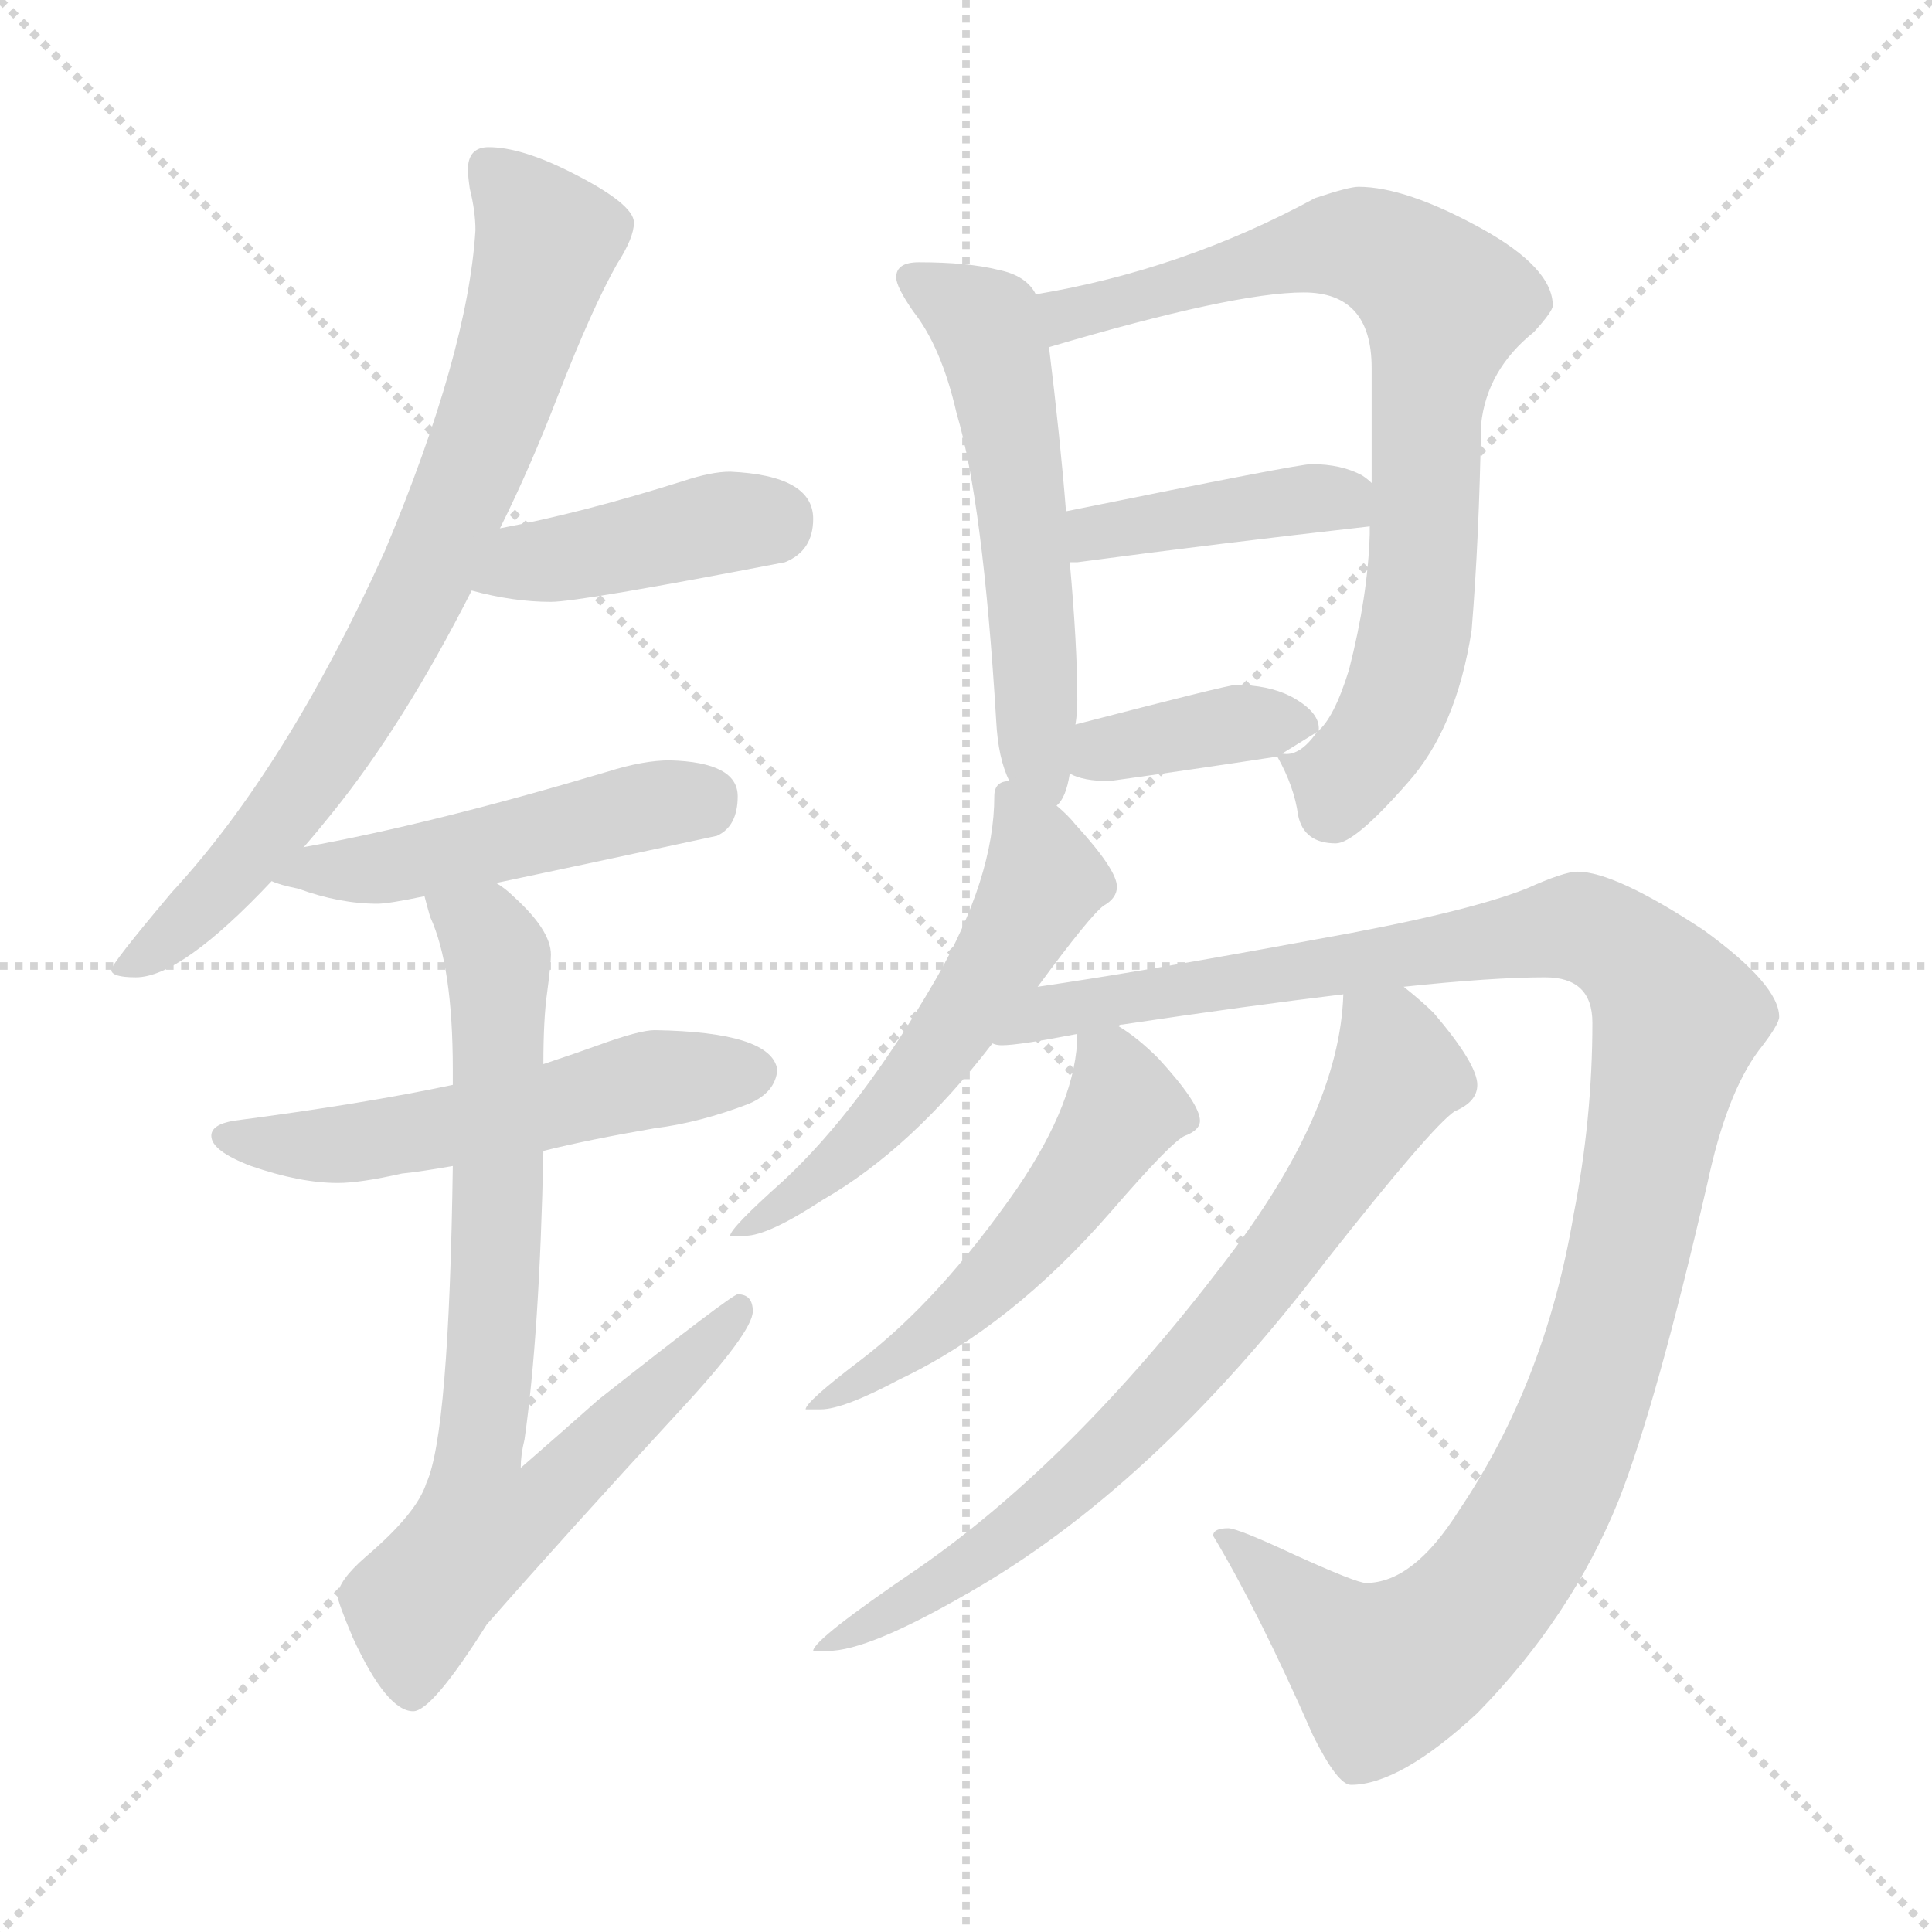 <svg xmlns="http://www.w3.org/2000/svg" version="1.1" viewBox="0 0 1024 1024">
  <g stroke="lightgray" stroke-dasharray="1,1" stroke-width="1" transform="scale(4, 4)">
    <line x1="0" y1="0" x2="256" y2="256" />
    <line x1="256" y1="0" x2="0" y2="256" />
    <line x1="128" y1="0" x2="128" y2="256" />
    <line x1="0" y1="128" x2="256" y2="128" />
  </g>
  <g transform="scale(1.0, -1.0) translate(0.0, -805.00)">
    <style type="text/css">
      
        @keyframes keyframes0 {
          from {
            stroke: blue;
            stroke-dashoffset: 761;
            stroke-width: 128;
          }
          71% {
            animation-timing-function: step-end;
            stroke: blue;
            stroke-dashoffset: 0;
            stroke-width: 128;
          }
          to {
            stroke: black;
            stroke-width: 1024;
          }
        }
        #make-me-a-hanzi-animation-0 {
          animation: keyframes0 0.869s both;
          animation-delay: 0s;
          animation-timing-function: linear;
        }
      
        @keyframes keyframes1 {
          from {
            stroke: blue;
            stroke-dashoffset: 415;
            stroke-width: 128;
          }
          57% {
            animation-timing-function: step-end;
            stroke: blue;
            stroke-dashoffset: 0;
            stroke-width: 128;
          }
          to {
            stroke: black;
            stroke-width: 1024;
          }
        }
        #make-me-a-hanzi-animation-1 {
          animation: keyframes1 0.588s both;
          animation-delay: 0.869s;
          animation-timing-function: linear;
        }
      
        @keyframes keyframes2 {
          from {
            stroke: blue;
            stroke-dashoffset: 481;
            stroke-width: 128;
          }
          61% {
            animation-timing-function: step-end;
            stroke: blue;
            stroke-dashoffset: 0;
            stroke-width: 128;
          }
          to {
            stroke: black;
            stroke-width: 1024;
          }
        }
        #make-me-a-hanzi-animation-2 {
          animation: keyframes2 0.641s both;
          animation-delay: 1.457s;
          animation-timing-function: linear;
        }
      
        @keyframes keyframes3 {
          from {
            stroke: blue;
            stroke-dashoffset: 539;
            stroke-width: 128;
          }
          64% {
            animation-timing-function: step-end;
            stroke: blue;
            stroke-dashoffset: 0;
            stroke-width: 128;
          }
          to {
            stroke: black;
            stroke-width: 1024;
          }
        }
        #make-me-a-hanzi-animation-3 {
          animation: keyframes3 0.689s both;
          animation-delay: 2.098s;
          animation-timing-function: linear;
        }
      
        @keyframes keyframes4 {
          from {
            stroke: blue;
            stroke-dashoffset: 784;
            stroke-width: 128;
          }
          72% {
            animation-timing-function: step-end;
            stroke: blue;
            stroke-dashoffset: 0;
            stroke-width: 128;
          }
          to {
            stroke: black;
            stroke-width: 1024;
          }
        }
        #make-me-a-hanzi-animation-4 {
          animation: keyframes4 0.888s both;
          animation-delay: 2.787s;
          animation-timing-function: linear;
        }
      
        @keyframes keyframes5 {
          from {
            stroke: blue;
            stroke-dashoffset: 553;
            stroke-width: 128;
          }
          64% {
            animation-timing-function: step-end;
            stroke: blue;
            stroke-dashoffset: 0;
            stroke-width: 128;
          }
          to {
            stroke: black;
            stroke-width: 1024;
          }
        }
        #make-me-a-hanzi-animation-5 {
          animation: keyframes5 0.7s both;
          animation-delay: 3.675s;
          animation-timing-function: linear;
        }
      
        @keyframes keyframes6 {
          from {
            stroke: blue;
            stroke-dashoffset: 772;
            stroke-width: 128;
          }
          72% {
            animation-timing-function: step-end;
            stroke: blue;
            stroke-dashoffset: 0;
            stroke-width: 128;
          }
          to {
            stroke: black;
            stroke-width: 1024;
          }
        }
        #make-me-a-hanzi-animation-6 {
          animation: keyframes6 0.878s both;
          animation-delay: 4.375s;
          animation-timing-function: linear;
        }
      
        @keyframes keyframes7 {
          from {
            stroke: blue;
            stroke-dashoffset: 413;
            stroke-width: 128;
          }
          57% {
            animation-timing-function: step-end;
            stroke: blue;
            stroke-dashoffset: 0;
            stroke-width: 128;
          }
          to {
            stroke: black;
            stroke-width: 1024;
          }
        }
        #make-me-a-hanzi-animation-7 {
          animation: keyframes7 0.586s both;
          animation-delay: 5.253s;
          animation-timing-function: linear;
        }
      
        @keyframes keyframes8 {
          from {
            stroke: blue;
            stroke-dashoffset: 378;
            stroke-width: 128;
          }
          55% {
            animation-timing-function: step-end;
            stroke: blue;
            stroke-dashoffset: 0;
            stroke-width: 128;
          }
          to {
            stroke: black;
            stroke-width: 1024;
          }
        }
        #make-me-a-hanzi-animation-8 {
          animation: keyframes8 0.558s both;
          animation-delay: 5.84s;
          animation-timing-function: linear;
        }
      
        @keyframes keyframes9 {
          from {
            stroke: blue;
            stroke-dashoffset: 556;
            stroke-width: 128;
          }
          64% {
            animation-timing-function: step-end;
            stroke: blue;
            stroke-dashoffset: 0;
            stroke-width: 128;
          }
          to {
            stroke: black;
            stroke-width: 1024;
          }
        }
        #make-me-a-hanzi-animation-9 {
          animation: keyframes9 0.702s both;
          animation-delay: 6.397s;
          animation-timing-function: linear;
        }
      
        @keyframes keyframes10 {
          from {
            stroke: blue;
            stroke-dashoffset: 1139;
            stroke-width: 128;
          }
          79% {
            animation-timing-function: step-end;
            stroke: blue;
            stroke-dashoffset: 0;
            stroke-width: 128;
          }
          to {
            stroke: black;
            stroke-width: 1024;
          }
        }
        #make-me-a-hanzi-animation-10 {
          animation: keyframes10 1.177s both;
          animation-delay: 7.1s;
          animation-timing-function: linear;
        }
      
        @keyframes keyframes11 {
          from {
            stroke: blue;
            stroke-dashoffset: 526;
            stroke-width: 128;
          }
          63% {
            animation-timing-function: step-end;
            stroke: blue;
            stroke-dashoffset: 0;
            stroke-width: 128;
          }
          to {
            stroke: black;
            stroke-width: 1024;
          }
        }
        #make-me-a-hanzi-animation-11 {
          animation: keyframes11 0.678s both;
          animation-delay: 8.277s;
          animation-timing-function: linear;
        }
      
        @keyframes keyframes12 {
          from {
            stroke: blue;
            stroke-dashoffset: 739;
            stroke-width: 128;
          }
          71% {
            animation-timing-function: step-end;
            stroke: blue;
            stroke-dashoffset: 0;
            stroke-width: 128;
          }
          to {
            stroke: black;
            stroke-width: 1024;
          }
        }
        #make-me-a-hanzi-animation-12 {
          animation: keyframes12 0.851s both;
          animation-delay: 8.955s;
          animation-timing-function: linear;
        }
      
    </style>
    
      <path d="M 259 727 Q 248 727 248 715 Q 248 712 249 705 Q 252 693 252 683 Q 248 618 204 513 Q 152 398 91 332 Q 59 294 59 291 Q 59 287 72 287 Q 96 287 144 338 L 161 356 Q 168 364 176 374 Q 214 421 250 492 L 265 525 Q 281 557 296 596 Q 314 642 327 665 Q 336 679 336 687 Q 336 697 302 714 Q 276 727 259 727 Z" fill="lightgray" />
    
      <path d="M 250 492 Q 272 486 292 486 Q 307 486 416 507 Q 431 513 431 530 Q 431 553 387 555 Q 377 555 362 550 Q 308 533 265 525 C 236 519 221 499 250 492 Z" fill="lightgray" />
    
      <path d="M 144 338 Q 148 336 158 334 Q 180 326 200 326 Q 206 326 225 330 L 263 337 Q 306 346 380 362 Q 391 367 391 383 Q 391 401 355 402 Q 341 402 322 396 Q 228 368 161 356 C 131 351 116 348 144 338 Z" fill="lightgray" />
    
      <path d="M 240 230 Q 193 220 124 211 Q 112 209 112 203 Q 112 195 133 187 Q 159 178 179 178 Q 191 178 213 183 Q 223 184 240 187 L 288 195 Q 312 201 347 207 Q 371 210 397 220 Q 411 226 412 238 Q 409 258 347 259 Q 339 259 317 251 Q 306 247 288 241 L 240 230 Z" fill="lightgray" />
    
      <path d="M 225 330 Q 226 326 228 319 Q 240 293 240 238 L 240 230 L 240 187 Q 238 45 226 19 Q 221 3 194 -20 Q 179 -33 179 -41 Q 179 -44 187 -63 Q 205 -102 219 -102 Q 229 -102 258 -56 Q 301 -7 360 57 Q 399 99 399 110 Q 399 119 391 119 Q 388 119 317 63 Q 299 47 276 27 Q 276 34 278 42 Q 286 98 288 195 L 288 241 Q 288 265 290 279 Q 292 294 292 299 Q 292 312 272 330 Q 268 334 263 337 C 240 356 216 359 225 330 Z" fill="lightgray" />
    
      <path d="M 487 666 Q 475 666 475 658 Q 475 653 484 640 Q 499 621 507 586 Q 521 539 528 423 Q 529 403 535 391 C 546 363 548 358 560 378 Q 565 382 567 395 L 570 421 Q 571 427 571 434 Q 571 463 567 507 L 565 534 Q 562 572 556 621 L 549 649 Q 544 659 529 662 Q 513 666 487 666 Z" fill="lightgray" />
    
      <path d="M 677 404 Q 686 388 688 373 Q 691 358 708 358 Q 718 358 746 390 Q 772 419 780 471 Q 784 520 785 580 Q 788 609 813 629 Q 823 640 823 643 Q 823 663 785 684 Q 745 706 720 706 Q 715 706 697 700 Q 627 662 549 649 C 520 644 527 613 556 621 Q 654 650 691 650 Q 727 650 727 610 L 727 549 L 726 526 L 726 522 Q 725 489 715 450 Q 707 424 698 417 C 682 394 672 414 677 404 Z" fill="lightgray" />
    
      <path d="M 567 507 L 571 507 Q 646 517 726 526 C 752 529 750 530 727 549 Q 725 551 722 553 Q 711 559 695 559 Q 688 559 565 534 C 536 528 537 506 567 507 Z" fill="lightgray" />
    
      <path d="M 567 395 Q 574 391 588 391 Q 631 397 677 404 L 698 417 Q 699 417 699 419 Q 699 428 684 436 Q 672 442 655 442 Q 651 442 570 421 C 541 413 540 407 567 395 Z" fill="lightgray" />
    
      <path d="M 535 391 Q 527 391 527 383 Q 527 340 496 286 Q 456 217 415 179 Q 387 154 387 150 L 395 150 Q 407 150 436 169 Q 483 196 526 252 L 550 282 Q 578 320 585 325 Q 592 329 592 335 Q 592 344 570 368 Q 566 373 560 378 C 542 395 542 395 535 391 Z" fill="lightgray" />
    
      <path d="M 526 252 Q 528 251 531 251 Q 540 251 571 257 L 593 261 Q 593 262 595 262 Q 662 272 712 278 L 744 282 Q 791 287 819 287 Q 844 287 844 263 Q 844 212 834 161 Q 819 72 773 4 Q 749 -34 724 -34 Q 719 -34 686 -19 Q 656 -5 651 -5 Q 643 -5 643 -9 Q 667 -49 696 -115 Q 709 -141 716 -141 Q 742 -141 783 -103 Q 833 -52 858 10 Q 878 61 905 178 Q 915 225 932 248 Q 943 262 943 266 Q 943 283 903 312 Q 856 343 836 343 Q 829 343 809 334 Q 776 321 697 307 Q 605 290 550 282 C 520 277 496 250 526 252 Z" fill="lightgray" />
    
      <path d="M 571 257 Q 571 222 539 175 Q 498 116 456 84 Q 427 62 427 58 L 435 58 Q 447 58 477 74 Q 536 102 589 163 Q 621 200 628 203 Q 636 206 636 211 Q 636 220 614 244 Q 603 255 593 261 C 572 275 572 275 571 257 Z" fill="lightgray" />
    
      <path d="M 712 278 Q 710 215 649 136 Q 569 31 487 -26 Q 431 -64 431 -70 L 439 -70 Q 460 -70 512 -40 Q 611 16 703 137 Q 759 208 771 216 Q 783 221 783 230 Q 783 241 760 268 Q 754 274 744 282 C 721 301 715 307 712 278 Z" fill="lightgray" />
    
    
      <clipPath id="make-me-a-hanzi-clip-0">
        <path d="M 259 727 Q 248 727 248 715 Q 248 712 249 705 Q 252 693 252 683 Q 248 618 204 513 Q 152 398 91 332 Q 59 294 59 291 Q 59 287 72 287 Q 96 287 144 338 L 161 356 Q 168 364 176 374 Q 214 421 250 492 L 265 525 Q 281 557 296 596 Q 314 642 327 665 Q 336 679 336 687 Q 336 697 302 714 Q 276 727 259 727 Z" />
      </clipPath>
      <path clip-path="url(#make-me-a-hanzi-clip-0)" d="M 258 717 L 289 674 L 245 543 L 202 452 L 150 373 L 125 342 L 66 290" fill="none" id="make-me-a-hanzi-animation-0" stroke-dasharray="633 1266" stroke-linecap="round" />
    
      <clipPath id="make-me-a-hanzi-clip-1">
        <path d="M 250 492 Q 272 486 292 486 Q 307 486 416 507 Q 431 513 431 530 Q 431 553 387 555 Q 377 555 362 550 Q 308 533 265 525 C 236 519 221 499 250 492 Z" />
      </clipPath>
      <path clip-path="url(#make-me-a-hanzi-clip-1)" d="M 258 495 L 279 507 L 412 530" fill="none" id="make-me-a-hanzi-animation-1" stroke-dasharray="287 574" stroke-linecap="round" />
    
      <clipPath id="make-me-a-hanzi-clip-2">
        <path d="M 144 338 Q 148 336 158 334 Q 180 326 200 326 Q 206 326 225 330 L 263 337 Q 306 346 380 362 Q 391 367 391 383 Q 391 401 355 402 Q 341 402 322 396 Q 228 368 161 356 C 131 351 116 348 144 338 Z" />
      </clipPath>
      <path clip-path="url(#make-me-a-hanzi-clip-2)" d="M 152 339 L 373 382" fill="none" id="make-me-a-hanzi-animation-2" stroke-dasharray="353 706" stroke-linecap="round" />
    
      <clipPath id="make-me-a-hanzi-clip-3">
        <path d="M 240 230 Q 193 220 124 211 Q 112 209 112 203 Q 112 195 133 187 Q 159 178 179 178 Q 191 178 213 183 Q 223 184 240 187 L 288 195 Q 312 201 347 207 Q 371 210 397 220 Q 411 226 412 238 Q 409 258 347 259 Q 339 259 317 251 Q 306 247 288 241 L 240 230 Z" />
      </clipPath>
      <path clip-path="url(#make-me-a-hanzi-clip-3)" d="M 121 203 L 191 199 L 346 233 L 400 237" fill="none" id="make-me-a-hanzi-animation-3" stroke-dasharray="411 822" stroke-linecap="round" />
    
      <clipPath id="make-me-a-hanzi-clip-4">
        <path d="M 225 330 Q 226 326 228 319 Q 240 293 240 238 L 240 230 L 240 187 Q 238 45 226 19 Q 221 3 194 -20 Q 179 -33 179 -41 Q 179 -44 187 -63 Q 205 -102 219 -102 Q 229 -102 258 -56 Q 301 -7 360 57 Q 399 99 399 110 Q 399 119 391 119 Q 388 119 317 63 Q 299 47 276 27 Q 276 34 278 42 Q 286 98 288 195 L 288 241 Q 288 265 290 279 Q 292 294 292 299 Q 292 312 272 330 Q 268 334 263 337 C 240 356 216 359 225 330 Z" />
      </clipPath>
      <path clip-path="url(#make-me-a-hanzi-clip-4)" d="M 232 326 L 260 307 L 264 288 L 263 133 L 252 23 L 256 -4 L 284 6 L 393 112" fill="none" id="make-me-a-hanzi-animation-4" stroke-dasharray="656 1312" stroke-linecap="round" />
    
      <clipPath id="make-me-a-hanzi-clip-5">
        <path d="M 487 666 Q 475 666 475 658 Q 475 653 484 640 Q 499 621 507 586 Q 521 539 528 423 Q 529 403 535 391 C 546 363 548 358 560 378 Q 565 382 567 395 L 570 421 Q 571 427 571 434 Q 571 463 567 507 L 565 534 Q 562 572 556 621 L 549 649 Q 544 659 529 662 Q 513 666 487 666 Z" />
      </clipPath>
      <path clip-path="url(#make-me-a-hanzi-clip-5)" d="M 484 657 L 523 633 L 530 610 L 546 497 L 549 409 L 556 385" fill="none" id="make-me-a-hanzi-animation-5" stroke-dasharray="425 850" stroke-linecap="round" />
    
      <clipPath id="make-me-a-hanzi-clip-6">
        <path d="M 677 404 Q 686 388 688 373 Q 691 358 708 358 Q 718 358 746 390 Q 772 419 780 471 Q 784 520 785 580 Q 788 609 813 629 Q 823 640 823 643 Q 823 663 785 684 Q 745 706 720 706 Q 715 706 697 700 Q 627 662 549 649 C 520 644 527 613 556 621 Q 654 650 691 650 Q 727 650 727 610 L 727 549 L 726 526 L 726 522 Q 725 489 715 450 Q 707 424 698 417 C 682 394 672 414 677 404 Z" />
      </clipPath>
      <path clip-path="url(#make-me-a-hanzi-clip-6)" d="M 558 644 L 567 637 L 712 676 L 738 668 L 766 644 L 756 587 L 752 480 L 743 442 L 729 412 L 712 393 L 686 402" fill="none" id="make-me-a-hanzi-animation-6" stroke-dasharray="644 1288" stroke-linecap="round" />
    
      <clipPath id="make-me-a-hanzi-clip-7">
        <path d="M 567 507 L 571 507 Q 646 517 726 526 C 752 529 750 530 727 549 Q 725 551 722 553 Q 711 559 695 559 Q 688 559 565 534 C 536 528 537 506 567 507 Z" />
      </clipPath>
      <path clip-path="url(#make-me-a-hanzi-clip-7)" d="M 569 514 L 582 525 L 662 537 L 710 541 L 717 532" fill="none" id="make-me-a-hanzi-animation-7" stroke-dasharray="285 570" stroke-linecap="round" />
    
      <clipPath id="make-me-a-hanzi-clip-8">
        <path d="M 567 395 Q 574 391 588 391 Q 631 397 677 404 L 698 417 Q 699 417 699 419 Q 699 428 684 436 Q 672 442 655 442 Q 651 442 570 421 C 541 413 540 407 567 395 Z" />
      </clipPath>
      <path clip-path="url(#make-me-a-hanzi-clip-8)" d="M 574 401 L 587 410 L 657 422 L 692 421" fill="none" id="make-me-a-hanzi-animation-8" stroke-dasharray="250 500" stroke-linecap="round" />
    
      <clipPath id="make-me-a-hanzi-clip-9">
        <path d="M 535 391 Q 527 391 527 383 Q 527 340 496 286 Q 456 217 415 179 Q 387 154 387 150 L 395 150 Q 407 150 436 169 Q 483 196 526 252 L 550 282 Q 578 320 585 325 Q 592 329 592 335 Q 592 344 570 368 Q 566 373 560 378 C 542 395 542 395 535 391 Z" />
      </clipPath>
      <path clip-path="url(#make-me-a-hanzi-clip-9)" d="M 537 381 L 553 341 L 536 305 L 466 210 L 424 170 L 411 168 L 409 161 L 391 151" fill="none" id="make-me-a-hanzi-animation-9" stroke-dasharray="428 856" stroke-linecap="round" />
    
      <clipPath id="make-me-a-hanzi-clip-10">
        <path d="M 526 252 Q 528 251 531 251 Q 540 251 571 257 L 593 261 Q 593 262 595 262 Q 662 272 712 278 L 744 282 Q 791 287 819 287 Q 844 287 844 263 Q 844 212 834 161 Q 819 72 773 4 Q 749 -34 724 -34 Q 719 -34 686 -19 Q 656 -5 651 -5 Q 643 -5 643 -9 Q 667 -49 696 -115 Q 709 -141 716 -141 Q 742 -141 783 -103 Q 833 -52 858 10 Q 878 61 905 178 Q 915 225 932 248 Q 943 262 943 266 Q 943 283 903 312 Q 856 343 836 343 Q 829 343 809 334 Q 776 321 697 307 Q 605 290 550 282 C 520 277 496 250 526 252 Z" />
      </clipPath>
      <path clip-path="url(#make-me-a-hanzi-clip-10)" d="M 535 256 L 569 272 L 831 313 L 862 301 L 886 272 L 889 265 L 867 155 L 845 72 L 823 17 L 788 -40 L 758 -69 L 734 -81 L 650 -12" fill="none" id="make-me-a-hanzi-animation-10" stroke-dasharray="1011 2022" stroke-linecap="round" />
    
      <clipPath id="make-me-a-hanzi-clip-11">
        <path d="M 571 257 Q 571 222 539 175 Q 498 116 456 84 Q 427 62 427 58 L 435 58 Q 447 58 477 74 Q 536 102 589 163 Q 621 200 628 203 Q 636 206 636 211 Q 636 220 614 244 Q 603 255 593 261 C 572 275 572 275 571 257 Z" />
      </clipPath>
      <path clip-path="url(#make-me-a-hanzi-clip-11)" d="M 578 250 L 589 241 L 595 216 L 556 159 L 502 104 L 431 59" fill="none" id="make-me-a-hanzi-animation-11" stroke-dasharray="398 796" stroke-linecap="round" />
    
      <clipPath id="make-me-a-hanzi-clip-12">
        <path d="M 712 278 Q 710 215 649 136 Q 569 31 487 -26 Q 431 -64 431 -70 L 439 -70 Q 460 -70 512 -40 Q 611 16 703 137 Q 759 208 771 216 Q 783 221 783 230 Q 783 241 760 268 Q 754 274 744 282 C 721 301 715 307 712 278 Z" />
      </clipPath>
      <path clip-path="url(#make-me-a-hanzi-clip-12)" d="M 718 271 L 735 255 L 741 237 L 660 116 L 608 56 L 555 7 L 497 -37 L 482 -40 L 435 -70" fill="none" id="make-me-a-hanzi-animation-12" stroke-dasharray="611 1222" stroke-linecap="round" />
    
  </g>
</svg>